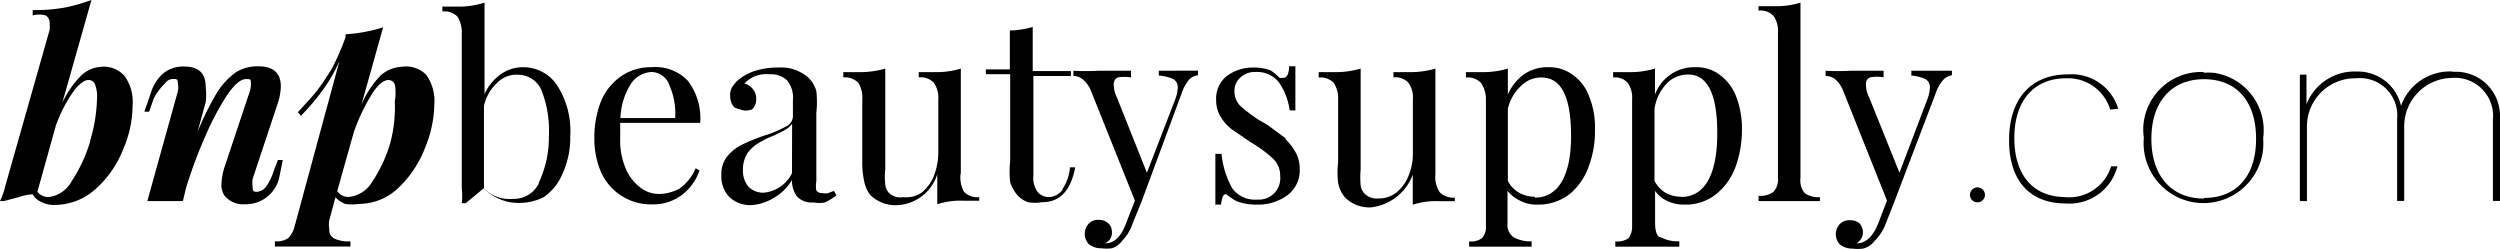 <svg xmlns="http://www.w3.org/2000/svg" viewBox="0 0 218.72 21.8"><g id="Layer_2" data-name="Layer 2"><g id="Layer_6" data-name="Layer 6"><g id="url"><path id="Path_22" data-name="Path 22" d="M9,5.84a2.79,2.79,0,0,0-1.86.73A8.45,8.45,0,0,0,5.45,9L8,0A16.21,16.21,0,0,1,5.68.66,14.77,14.77,0,0,1,2.86.88v.47A2.17,2.17,0,0,1,4,1.35.73.73,0,0,1,4.34,2a3.21,3.21,0,0,1,0,.62L.46,16.28A6.18,6.18,0,0,1,0,17.59H.35l1.31-.35A4.17,4.17,0,0,1,2.86,17a1.53,1.53,0,0,0,.74.66,2.29,2.29,0,0,0,1.12.27,5.37,5.37,0,0,0,3.64-1.39,9.08,9.08,0,0,0,2.4-3.44A9.76,9.76,0,0,0,11.6,9.2a3.85,3.85,0,0,0-.7-2.55A2.45,2.45,0,0,0,9,5.83m-1.1,6.5a13,13,0,0,1-1.63,3.52,2.65,2.65,0,0,1-2,1.39,1.25,1.25,0,0,1-1-.46L4.9,10.94A12.9,12.9,0,0,1,6.37,8.08c.5-.7,1-1.08,1.35-1.08a.6.6,0,0,1,.58.35,2.88,2.88,0,0,1,.19,1.2,13.89,13.89,0,0,1-.61,3.78"/><path id="Path_23" data-name="Path 23" d="M24.74,14h-.43l-.38,1a4.55,4.55,0,0,1-.7,1.39,1.15,1.15,0,0,1-.71.39c-.31,0-.42,0-.42-.47a2.36,2.36,0,0,1,0-.65l2.17-6.53a5.13,5.13,0,0,0,.3-1.55c0-1.2-.65-1.78-2-1.78a3.65,3.65,0,0,0-1.9.5A6.25,6.25,0,0,0,19,8.08a24.21,24.21,0,0,0-1.73,3.5L18,8.92a5.48,5.48,0,0,0,0-1.28c0-1.24-.62-1.82-1.9-1.82a2.73,2.73,0,0,0-1.74.54A3.53,3.53,0,0,0,13.21,8.1l-.58,1.67h.42l.39-1.13a5.13,5.13,0,0,1,1-1.35.85.85,0,0,1,.73-.38c.27,0,.39,0,.39.38a1.65,1.65,0,0,1,0,.7l-2.67,9.6H16l.27-1.12A40,40,0,0,1,18,11.83a23.82,23.82,0,0,1,1.9-3.56c.62-.89,1.16-1.35,1.62-1.35s.43,0,.43.54a2.76,2.76,0,0,1-.23.93l-2,6a6,6,0,0,0-.35,1.74,1.74,1.74,0,0,0,.28,1,2.11,2.11,0,0,0,1.77.74,3,3,0,0,0,3-2.29Z"/><path id="Path_24" data-name="Path 24" d="M35.22,5.84a3,3,0,0,0-1.93.77,8.46,8.46,0,0,0-1.67,2.55l1.9-6.77A13.66,13.66,0,0,1,30.23,3v.27A23.39,23.39,0,0,1,29,6.07c-.47.73-.89,1.39-1.32,1.93s-1,1.13-1.62,1.82l.27.31a19.89,19.89,0,0,0,1.93-2.28,14.25,14.25,0,0,0,1.43-2.48L25.79,19.75a2.27,2.27,0,0,1-.58,1.09,1.82,1.82,0,0,1-1.16.27v.46h6.61v-.46a2.9,2.9,0,0,1-1.39-.23.83.83,0,0,1-.46-.85,2,2,0,0,1,0-.77l.54-2a2.3,2.3,0,0,0,.85.58,3.76,3.76,0,0,0,1.16,0,5,5,0,0,0,3.48-1.39A9.48,9.48,0,0,0,37.16,13,10.38,10.38,0,0,0,38,9.11a3.91,3.91,0,0,0-.7-2.55,2.46,2.46,0,0,0-2.05-.73m-1.13,6.76a12.09,12.09,0,0,1-1.57,3.33,2.67,2.67,0,0,1-2.05,1.31,1.22,1.22,0,0,1-1-.5l1.47-5.22a17.29,17.29,0,0,1,1.55-3.25C33.05,7.41,33.55,7,34,7a.61.61,0,0,1,.54.38,4,4,0,0,1,0,1.47,12.15,12.15,0,0,1-.42,3.75"/><path id="Path_25" data-name="Path 25" d="M45.82,5.88a3.34,3.34,0,0,0-2,.61,4.31,4.31,0,0,0-1.43,1.74v-8A7.34,7.34,0,0,1,40.1.58H38.7V1A1.65,1.65,0,0,1,40,1.43,2.46,2.46,0,0,1,40.4,2.9V16.51a5.4,5.4,0,0,1,0,1.27h.34l1.58-1.31a4.23,4.23,0,0,0,1.35.93,4,4,0,0,0,1.57.35,4.81,4.81,0,0,0,2.33-.5,4.73,4.73,0,0,0,1.66-2.09,7.57,7.57,0,0,0,.66-3.25,7.39,7.39,0,0,0-1.17-4.48,3.55,3.55,0,0,0-2.93-1.55m1.35,10.17a2.44,2.44,0,0,1-2.25,1.35,3.24,3.24,0,0,1-1.35-.16,3,3,0,0,1-1.2-.77V9.28a3.84,3.84,0,0,1,1.12-2,2.38,2.38,0,0,1,1.9-.74,2.24,2.24,0,0,1,2,1.32,9.65,9.65,0,0,1,.66,4.05A9.28,9.28,0,0,1,47.13,16"/><path id="Path_26" data-name="Path 26" d="M59.5,16.47a3.85,3.85,0,0,1-1.85.5A2.64,2.64,0,0,1,56,16.39a4.06,4.06,0,0,1-1.28-1.7,6.2,6.2,0,0,1-.46-2.55V10.75h7a5.39,5.39,0,0,0-1.08-3.68A3.91,3.91,0,0,0,57,5.88a4.55,4.55,0,0,0-2.63.77,5,5,0,0,0-1.77,2.16A8.64,8.64,0,0,0,52,12.14a7.29,7.29,0,0,0,.62,3,4.78,4.78,0,0,0,4.48,2.74A4.13,4.13,0,0,0,59.73,17a4.55,4.55,0,0,0,1.47-2.09l-.34-.19a4.08,4.08,0,0,1-1.36,1.74M55.21,7.31A2.31,2.31,0,0,1,57,6.3a1.7,1.7,0,0,1,1.57,1.17,6.11,6.11,0,0,1,.5,2.86H54.28a6,6,0,0,1,.92-3"/><path id="Path_27" data-name="Path 27" d="M72.46,16.89a1.06,1.06,0,0,1-.5,0,.61.61,0,0,1-.54-.22,2.21,2.21,0,0,1,0-.81v-6a8.62,8.62,0,0,0,0-1.9,2.66,2.66,0,0,0-.78-1.24,3.66,3.66,0,0,0-2.59-.81,6.31,6.31,0,0,0-1.78.23,4.32,4.32,0,0,0-1.35.61,2.47,2.47,0,0,0-.77.74,1.24,1.24,0,0,0-.27.85,1.54,1.54,0,0,0,.31,1,1.29,1.29,0,0,0,.54.22,1.35,1.35,0,0,0,1.08,0,1.2,1.2,0,0,0,.35-.9,1.33,1.33,0,0,0-.31-.89,1.35,1.35,0,0,0-.73-.46,2.62,2.62,0,0,1,2.2-.81,2.08,2.08,0,0,1,1.51.5,2.34,2.34,0,0,1,.54,1.74v1.4a1,1,0,0,1-.62.93,9.38,9.38,0,0,1-1.82.77,17.73,17.73,0,0,0-2,.81,3.91,3.91,0,0,0-1.28,1,2.49,2.49,0,0,0-.54,1.66,2.6,2.6,0,0,0,.7,1.93,2.66,2.66,0,0,0,2,.7,4.43,4.43,0,0,0,1.93-.65,4.34,4.34,0,0,0,1.55-1.55,2.35,2.35,0,0,0,.42,1.43,1.76,1.76,0,0,0,1.47.54,2.65,2.65,0,0,0,1,0,6.05,6.05,0,0,0,1-.62l-.22-.39Zm-3.17-1.74a3.06,3.06,0,0,1-2.52,1.71,1.86,1.86,0,0,1-1.27-.5,2.19,2.19,0,0,1-.5-1.51,2.67,2.67,0,0,1,.38-1.43,3.17,3.17,0,0,1,.9-.85,7.33,7.33,0,0,1,1.4-.7c.37-.17.73-.35,1.08-.55a1.61,1.61,0,0,0,.54-.5Z"/><path id="Path_28" data-name="Path 28" d="M84.06,15.19V6a7.34,7.34,0,0,1-2.28.31h-1.4v.46a1.58,1.58,0,0,1,1.32.47,2.32,2.32,0,0,1,.39,1.47V13.4a5.84,5.84,0,0,1-.39,2,3.56,3.56,0,0,1-1.08,1.46,2.4,2.4,0,0,1-1.58.39A1.53,1.53,0,0,1,77.91,17a1.25,1.25,0,0,1-.46-.85,6.09,6.09,0,0,1,0-1.35V6a7.92,7.92,0,0,1-2.32.31H73.78v.46a1.67,1.67,0,0,1,1.31.47,2.44,2.44,0,0,1,.35,1.47v5.49a7.56,7.56,0,0,0,.19,1.77,2.65,2.65,0,0,0,.55,1.13,3.15,3.15,0,0,0,2.32.85A3.86,3.86,0,0,0,82,15.24v2.63a6.49,6.49,0,0,1,2.28-.31h1.39v-.31a1.65,1.65,0,0,1-1.32-.46,2.55,2.55,0,0,1-.31-1.58"/><path id="Path_29" data-name="Path 29" d="M93,16.54a1.55,1.55,0,0,1-1.16.7,1.31,1.31,0,0,1-1.05-.43,2.11,2.11,0,0,1-.38-1.46V6.65h3.28V6.22H90.35V2.36a8.18,8.18,0,0,1-2,.31v3.4H86.25v.42h2.13v7.57a8.53,8.53,0,0,0,0,1.89,3.36,3.36,0,0,0,.7,1.2,2.37,2.37,0,0,0,.85.54,3.69,3.69,0,0,0,1.24,0c1.55,0,2.51-1,2.9-3.05h-.46a3.91,3.91,0,0,1-.66,1.9"/><path id="Path_30" data-name="Path 30" d="M101.38,6.19v.42a3.81,3.81,0,0,1,1.28.31.84.84,0,0,1,.38.77,3.44,3.44,0,0,1-.22,1l-2.48,6.42L97.71,8.51a2.58,2.58,0,0,1-.27-1.09.65.65,0,0,1,.35-.65,3.76,3.76,0,0,1,1.16,0V6.19H96.08a19.64,19.64,0,0,1-2.17,0v.46a1.3,1.3,0,0,1,.74.23,2.52,2.52,0,0,1,.77,1l3.87,9.67-.78,2c-.43,1.17-1.05,1.75-1.85,1.74a1,1,0,0,0,.62-1,1,1,0,0,0-.35-.78,1.14,1.14,0,0,0-.81-.27,1.06,1.06,0,0,0-.85.31,1.31,1.31,0,0,0,0,1.82,1.67,1.67,0,0,0,1.08.35,3.62,3.62,0,0,0,.93,0,1.8,1.8,0,0,0,.9-.66,3.84,3.84,0,0,0,.92-1.54l.78-1.9,3.52-9.51A3.78,3.78,0,0,1,104,7a1.33,1.33,0,0,1,.81-.42V6.18Z"/><path id="Path_31" data-name="Path 31" d="M112.47,12.1l-1.62-1.2-.62-.35a12.33,12.33,0,0,1-1.7-1.27A1.78,1.78,0,0,1,108,8a1.54,1.54,0,0,1,.54-1.24,1.82,1.82,0,0,1,1.28-.46,2.43,2.43,0,0,1,2.09.93,5.63,5.63,0,0,1,.92,2.43h.5V5.8h-.55c0,.62-.19,1-.46,1a.86.86,0,0,1-.39,0,3.66,3.66,0,0,0-.81-.66,4.12,4.12,0,0,0-1.43-.23,3.83,3.83,0,0,0-2.36.74,2.52,2.52,0,0,0-.93,2.12,2.68,2.68,0,0,0,.43,1.51,4,4,0,0,0,1,1.08l1.66,1.13a10.72,10.72,0,0,1,1.93,1.43,2.05,2.05,0,0,1,.58,1.47,1.87,1.87,0,0,1-2,2.07,2.44,2.44,0,0,1-2.2-1,7.63,7.63,0,0,1-.93-3h-.54v4.44h.5a1.87,1.87,0,0,1,.12-.57.37.37,0,0,1,.31-.35,7.06,7.06,0,0,0,.92.62,4.72,4.72,0,0,0,1.74.3,4.33,4.33,0,0,0,2.7-.81,2.69,2.69,0,0,0,1.09-2.28,3,3,0,0,0-.39-1.54,5,5,0,0,0-.85-1.09"/><path id="Path_32" data-name="Path 32" d="M125.58,15.19V6a7.65,7.65,0,0,1-2.28.31h-1.39v.46a1.57,1.57,0,0,1,1.31.47,2.2,2.2,0,0,1,.39,1.47V13.4a5,5,0,0,1-.39,2,3.47,3.47,0,0,1-1.08,1.46,2.41,2.41,0,0,1-1.51.5,1.51,1.51,0,0,1-1.12-.31,1.24,1.24,0,0,1-.47-.85,7.61,7.61,0,0,1,0-1.35V6a7.65,7.65,0,0,1-2.28.31h-1.39v.47a1.64,1.64,0,0,1,1.31.46,2.47,2.47,0,0,1,.39,1.47v5.49a7.49,7.49,0,0,0,0,1.77,2.61,2.61,0,0,0,.62,1.32,3,3,0,0,0,2.28.85,4.44,4.44,0,0,0,3.63-2.86v2.63a6.55,6.55,0,0,1,2.28-.31h1.4v-.31a1.69,1.69,0,0,1-1.32-.47,2.41,2.41,0,0,1-.38-1.57"/><path id="Path_33" data-name="Path 33" d="M137.57,6.53a3.41,3.41,0,0,0-2.09-.65,3.58,3.58,0,0,0-2.13.61,4.22,4.22,0,0,0-1.43,1.78V6a7.65,7.65,0,0,1-2.28.31h-1.39v.47a1.63,1.63,0,0,1,1.31.46A2.47,2.47,0,0,1,130,8.67V19.76a1.44,1.44,0,0,1-.35,1.08,1.61,1.61,0,0,1-1.12.28v.46H134v-.47a3,3,0,0,1-1.57-.35,1.31,1.31,0,0,1-.54-1.24V16.7a3.09,3.09,0,0,0,1.08.85,3.16,3.16,0,0,0,1.51.35,4.48,4.48,0,0,0,2.86-.93A5.52,5.52,0,0,0,139,14.54a8.62,8.62,0,0,0,.54-3.18,7.18,7.18,0,0,0-.54-3,3.91,3.91,0,0,0-1.47-1.86m-3.25,10.71a2.76,2.76,0,0,1-1.43-.38,2.42,2.42,0,0,1-.93-1V9.51a3.91,3.91,0,0,1,1.16-2,2.47,2.47,0,0,1,1.78-.73c1.74,0,2.59,1.7,2.59,5.14s-1.12,5.37-3.17,5.37"/><path id="Path_34" data-name="Path 34" d="M150.44,6.53a3.36,3.36,0,0,0-2.13-.65,3.65,3.65,0,0,0-3.52,2.4V6a7.53,7.53,0,0,1-2.31.31h-1.35v.47a1.49,1.49,0,0,1,1.27.46,2.26,2.26,0,0,1,.39,1.47V19.76a1.71,1.71,0,0,1-.31,1.08,1.78,1.78,0,0,1-1.16.28v.46h5.6v-.47a3.15,3.15,0,0,1-1.62-.35c-.35,0-.5-.62-.5-1.24V16.7a2.64,2.64,0,0,0,1,.85,3.31,3.31,0,0,0,1.54.35,4.25,4.25,0,0,0,2.82-.93,5.47,5.47,0,0,0,1.7-2.43,9.57,9.57,0,0,0,.54-3.18,7.74,7.74,0,0,0-.54-3,4.19,4.19,0,0,0-1.47-1.86m-3.32,10.71a2.77,2.77,0,0,1-1.43-.39,2.56,2.56,0,0,1-.89-1V9.51a4.15,4.15,0,0,1,1.12-2.26,2.62,2.62,0,0,1,1.82-.73c1.7,0,2.55,1.7,2.55,5.14s-1,5.57-3.17,5.57"/><path id="Path_35" data-name="Path 35" d="M157.52,15.54V.23a7.06,7.06,0,0,1-2.28.31h-1.39V.93a1.56,1.56,0,0,1,1.31.46,2.31,2.31,0,0,1,.39,1.51V15.54a1.6,1.6,0,0,1-.39,1.24,1.92,1.92,0,0,1-1.31.35v.46h5.37v-.34a2.06,2.06,0,0,1-1.32-.35,1.74,1.74,0,0,1-.38-1.35"/><path id="Path_36" data-name="Path 36" d="M167.22,6.19v.42a3.77,3.77,0,0,1,1.24.31.82.82,0,0,1,.38.77,3.15,3.15,0,0,1-.22,1l-2.44,6.42-2.66-6.61a2.44,2.44,0,0,1-.27-1.09.61.61,0,0,1,.38-.65,3.76,3.76,0,0,1,1.16,0V6.19h-2.9a19.64,19.64,0,0,1-2.17,0v.46a1.42,1.42,0,0,1,.77.23,2.45,2.45,0,0,1,.74,1l3.86,9.67-.77,2c-.47,1.17-1.09,1.74-1.9,1.74a1.12,1.12,0,0,0,.42-1.52,1.14,1.14,0,0,0-.15-.23,1.26,1.26,0,0,0-.81-.27,1.19,1.19,0,0,0-.9.31,1.31,1.31,0,0,0,0,1.82,1.75,1.75,0,0,0,1.08.35,3.62,3.62,0,0,0,.93,0,1.77,1.77,0,0,0,1-.66,4.17,4.17,0,0,0,1-1.55l.74-1.88,3.64-9.55A3.3,3.3,0,0,1,170,7a1.4,1.4,0,0,1,.77-.42V6.19Z"/><path id="Path_37" data-name="Path 37" d="M173,16.39a.66.66,0,0,0-.65.66.64.64,0,0,0,.65.65.65.65,0,0,0,.66-.65.66.66,0,0,0-.66-.66h0"/><path id="Path_38" data-name="Path 38" d="M180.71,17.24c-2.85,0-4.48-1.93-4.48-5.17s1.7-5.22,4.52-5.22a3.86,3.86,0,0,1,3.87,2.74l.7-.08a4.25,4.25,0,0,0-4.41-3c-3.24,0-5.14,2.16-5.14,5.76s1.86,5.53,4.95,5.53a4.33,4.33,0,0,0,4.53-3.25h-.55a3.85,3.85,0,0,1-4,2.7"/><path id="Path_39" data-name="Path 39" d="M192.78,6.3a5.07,5.07,0,0,0-5.27,4.85h0a5.43,5.43,0,0,0,.05.9A5.22,5.22,0,0,0,198,13a6.91,6.91,0,0,0,0-.91,5.08,5.08,0,0,0-4.32-5.72,4.91,4.91,0,0,0-.86,0m0,11c-2.86,0-4.6-2-4.6-5.22s1.74-5.22,4.6-5.22,4.56,1.93,4.56,5.22-1.74,5.17-4.56,5.17Z"/><path id="Path_40" data-name="Path 40" d="M214.59,6.26a4.53,4.53,0,0,0-4.53,3,3.86,3.86,0,0,0-3.86-3,4.51,4.51,0,0,0-4.41,2.86V6.53h-.58V17.59h.62V11.06a4.21,4.21,0,0,1,4.22-4.21h.07a3.27,3.27,0,0,1,3.6,2.93v0a3,3,0,0,1,0,.6v7.2h.62V11a4.23,4.23,0,0,1,4.14-4.18,3.33,3.33,0,0,1,3.62,3,2.62,2.62,0,0,1,0,.56v7.2h.62V10.28a3.86,3.86,0,0,0-3.7-4h-.44"/></g></g></g></svg>